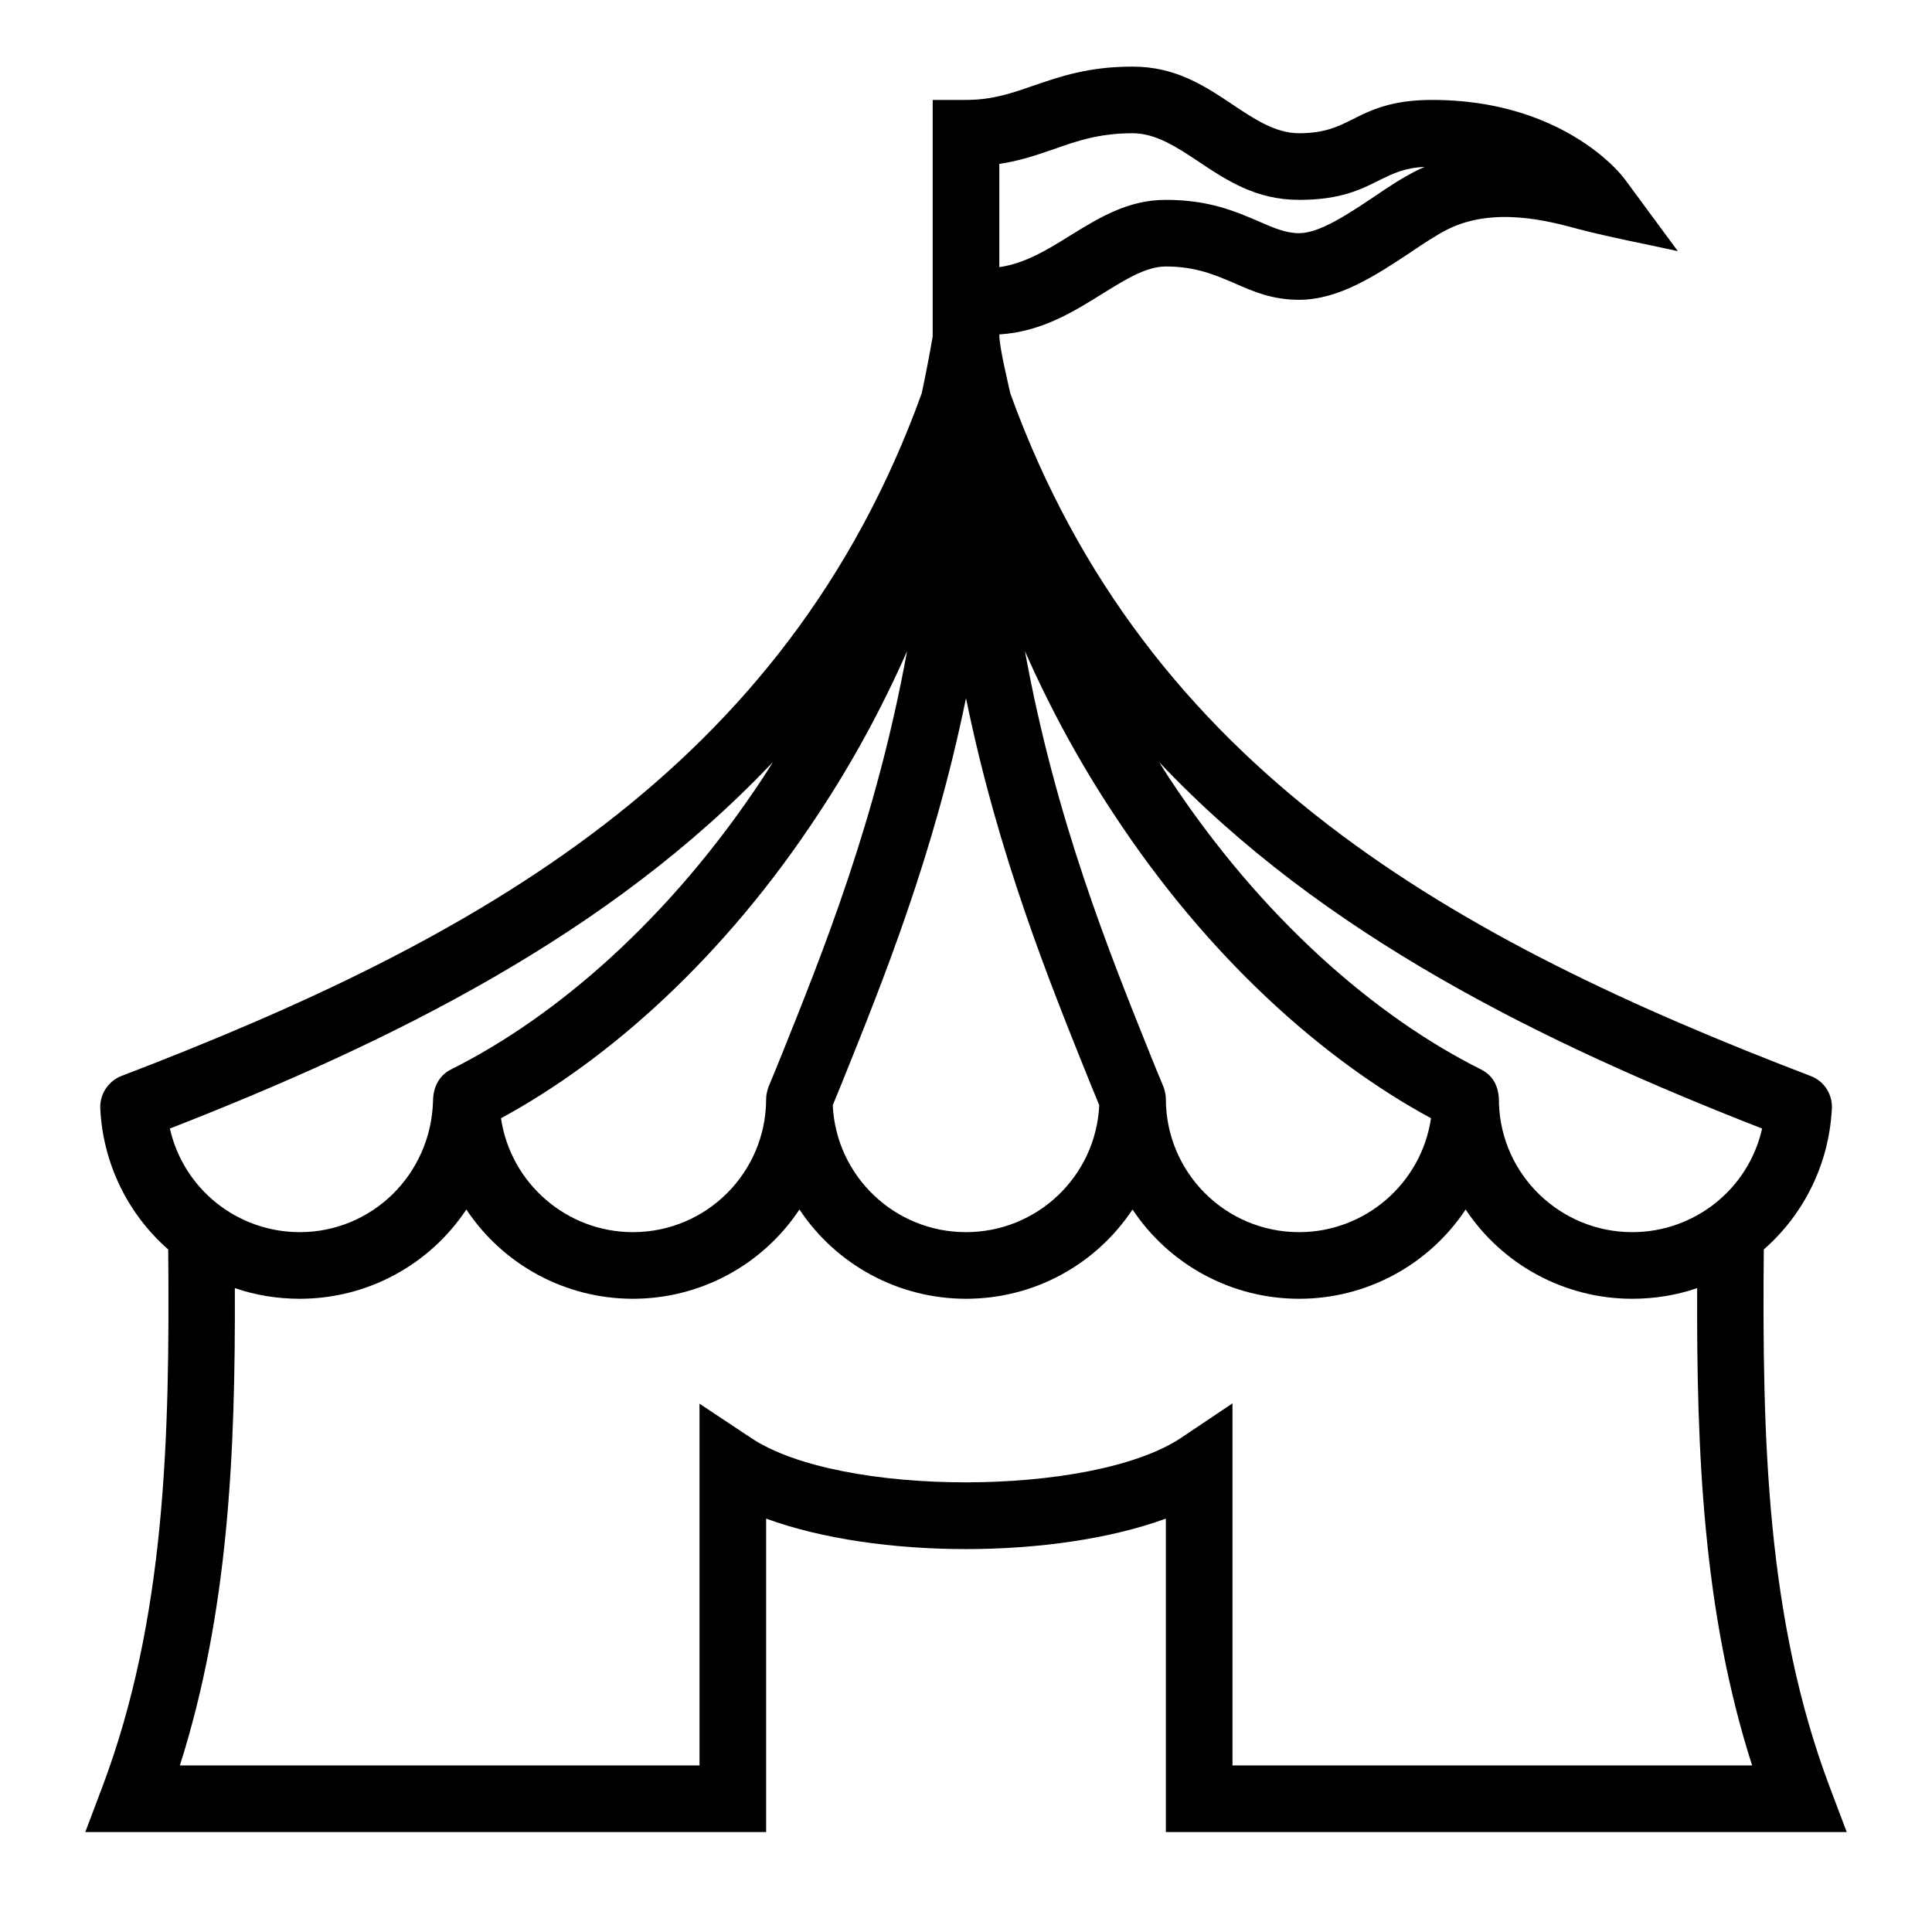 <?xml version="1.0" encoding="UTF-8"?>
<!DOCTYPE svg PUBLIC "-//W3C//DTD SVG 1.1//EN" "http://www.w3.org/Graphics/SVG/1.1/DTD/svg11.dtd">
<svg xmlns="http://www.w3.org/2000/svg" xml:space="preserve" width="580px" height="580px" shape-rendering="geometricPrecision" text-rendering="geometricPrecision" image-rendering="optimizeQuality" fill-rule="nonzero" clip-rule="nonzero" viewBox="0 0 5800 5800" xmlns:xlink="http://www.w3.org/1999/xlink">
	<title>circus icon</title>
	<desc>circus icon from the IconExperience.com I-Collection. Copyright by INCORS GmbH (www.incors.com).</desc>
	<path id="curve0"  d="M4123 592c44,-30 86,-58 132,-81 8,-4 15,-7 22,-10 -62,3 -97,21 -132,38 -61,31 -122,61 -245,61 -129,0 -217,-58 -305,-117 -62,-41 -125,-83 -195,-83 -101,0 -169,24 -234,47 -53,18 -104,36 -166,45l0 310c77,-11 144,-52 208,-92 91,-56 177,-110 292,-110 130,0 210,35 282,66 41,18 78,34 118,34 61,0 145,-56 223,-108zm111 166c-103,68 -214,142 -334,142 -80,0 -136,-24 -197,-51 -54,-23 -113,-49 -203,-49 -59,0 -121,39 -186,79 -91,57 -187,117 -314,125 0,38 24,136 33,177 409,1132 1337,1641 2402,2049 44,16 69,60 64,105 -10,161 -83,310 -204,416 -5,567 8,1110 198,1614l51 135 -144 0 -1900 0 0 -941c-334,122 -867,122 -1200,0l0 941 -2044 0 51 -135c190,-504 203,-1047 198,-1614 -123,-108 -196,-260 -204,-423 -2,-44 25,-83 64,-98 1065,-408 1993,-917 2402,-2049 12,-56 23,-113 33,-171l0 -710 100 0c81,0 139,-21 200,-42 82,-28 167,-58 300,-58 130,0 217,58 305,117 63,42 125,83 195,83 77,0 116,-20 155,-39 61,-31 122,-61 245,-61 130,0 239,25 325,60 140,56 225,140 255,181l157 213c-99,-22 -202,-41 -301,-67 -85,-23 -252,-68 -391,2 -30,15 -70,41 -111,69zm-3529 3109c2,495 -19,974 -165,1433l1560 0 0 -1086 155 103c267,178 1023,177 1290,0l155 -104 0 1087 1560 0c-147,-459 -167,-938 -165,-1433 -61,21 -127,32 -195,32 -202,0 -389,-101 -500,-268 -111,167 -298,268 -500,268 -202,0 -389,-101 -500,-268 -112,168 -298,268 -500,268 -202,0 -389,-101 -500,-268 -111,167 -298,268 -500,268 -202,0 -389,-101 -500,-268 -111,167 -298,268 -500,268 -68,0 -134,-11 -195,-32zm3795 -554c7,215 185,386 400,386 187,0 349,-129 390,-311 -658,-257 -1319,-580 -1810,-1100 10,16 19,31 29,46 279,424 622,719 936,876 42,21 56,58 55,103zm-3200 -7c0,-44 20,-79 55,-96 314,-157 657,-452 936,-876 10,-15 19,-30 29,-46 -492,520 -1152,843 -1810,1100 41,182 203,311 390,311 215,0 393,-171 400,-393zm1000 -7c0,-12 3,-24 7,-36 12,-28 23,-56 35,-85 129,-321 289,-717 381,-1223 -78,177 -168,340 -266,488 -282,430 -628,738 -953,914 29,196 198,342 396,342 221,0 400,-179 400,-400zm200 19c10,213 186,381 400,381 214,0 390,-168 400,-381l-27 -66c-124,-308 -276,-683 -373,-1156 -97,473 -249,848 -373,1156l-27 66zm1000 -19c0,221 179,400 400,400 198,0 367,-146 396,-342 -325,-176 -671,-484 -953,-914 -98,-148 -188,-311 -266,-488 92,506 252,902 381,1223 12,29 23,57 35,85 4,12 7,24 7,36z"/>
</svg>